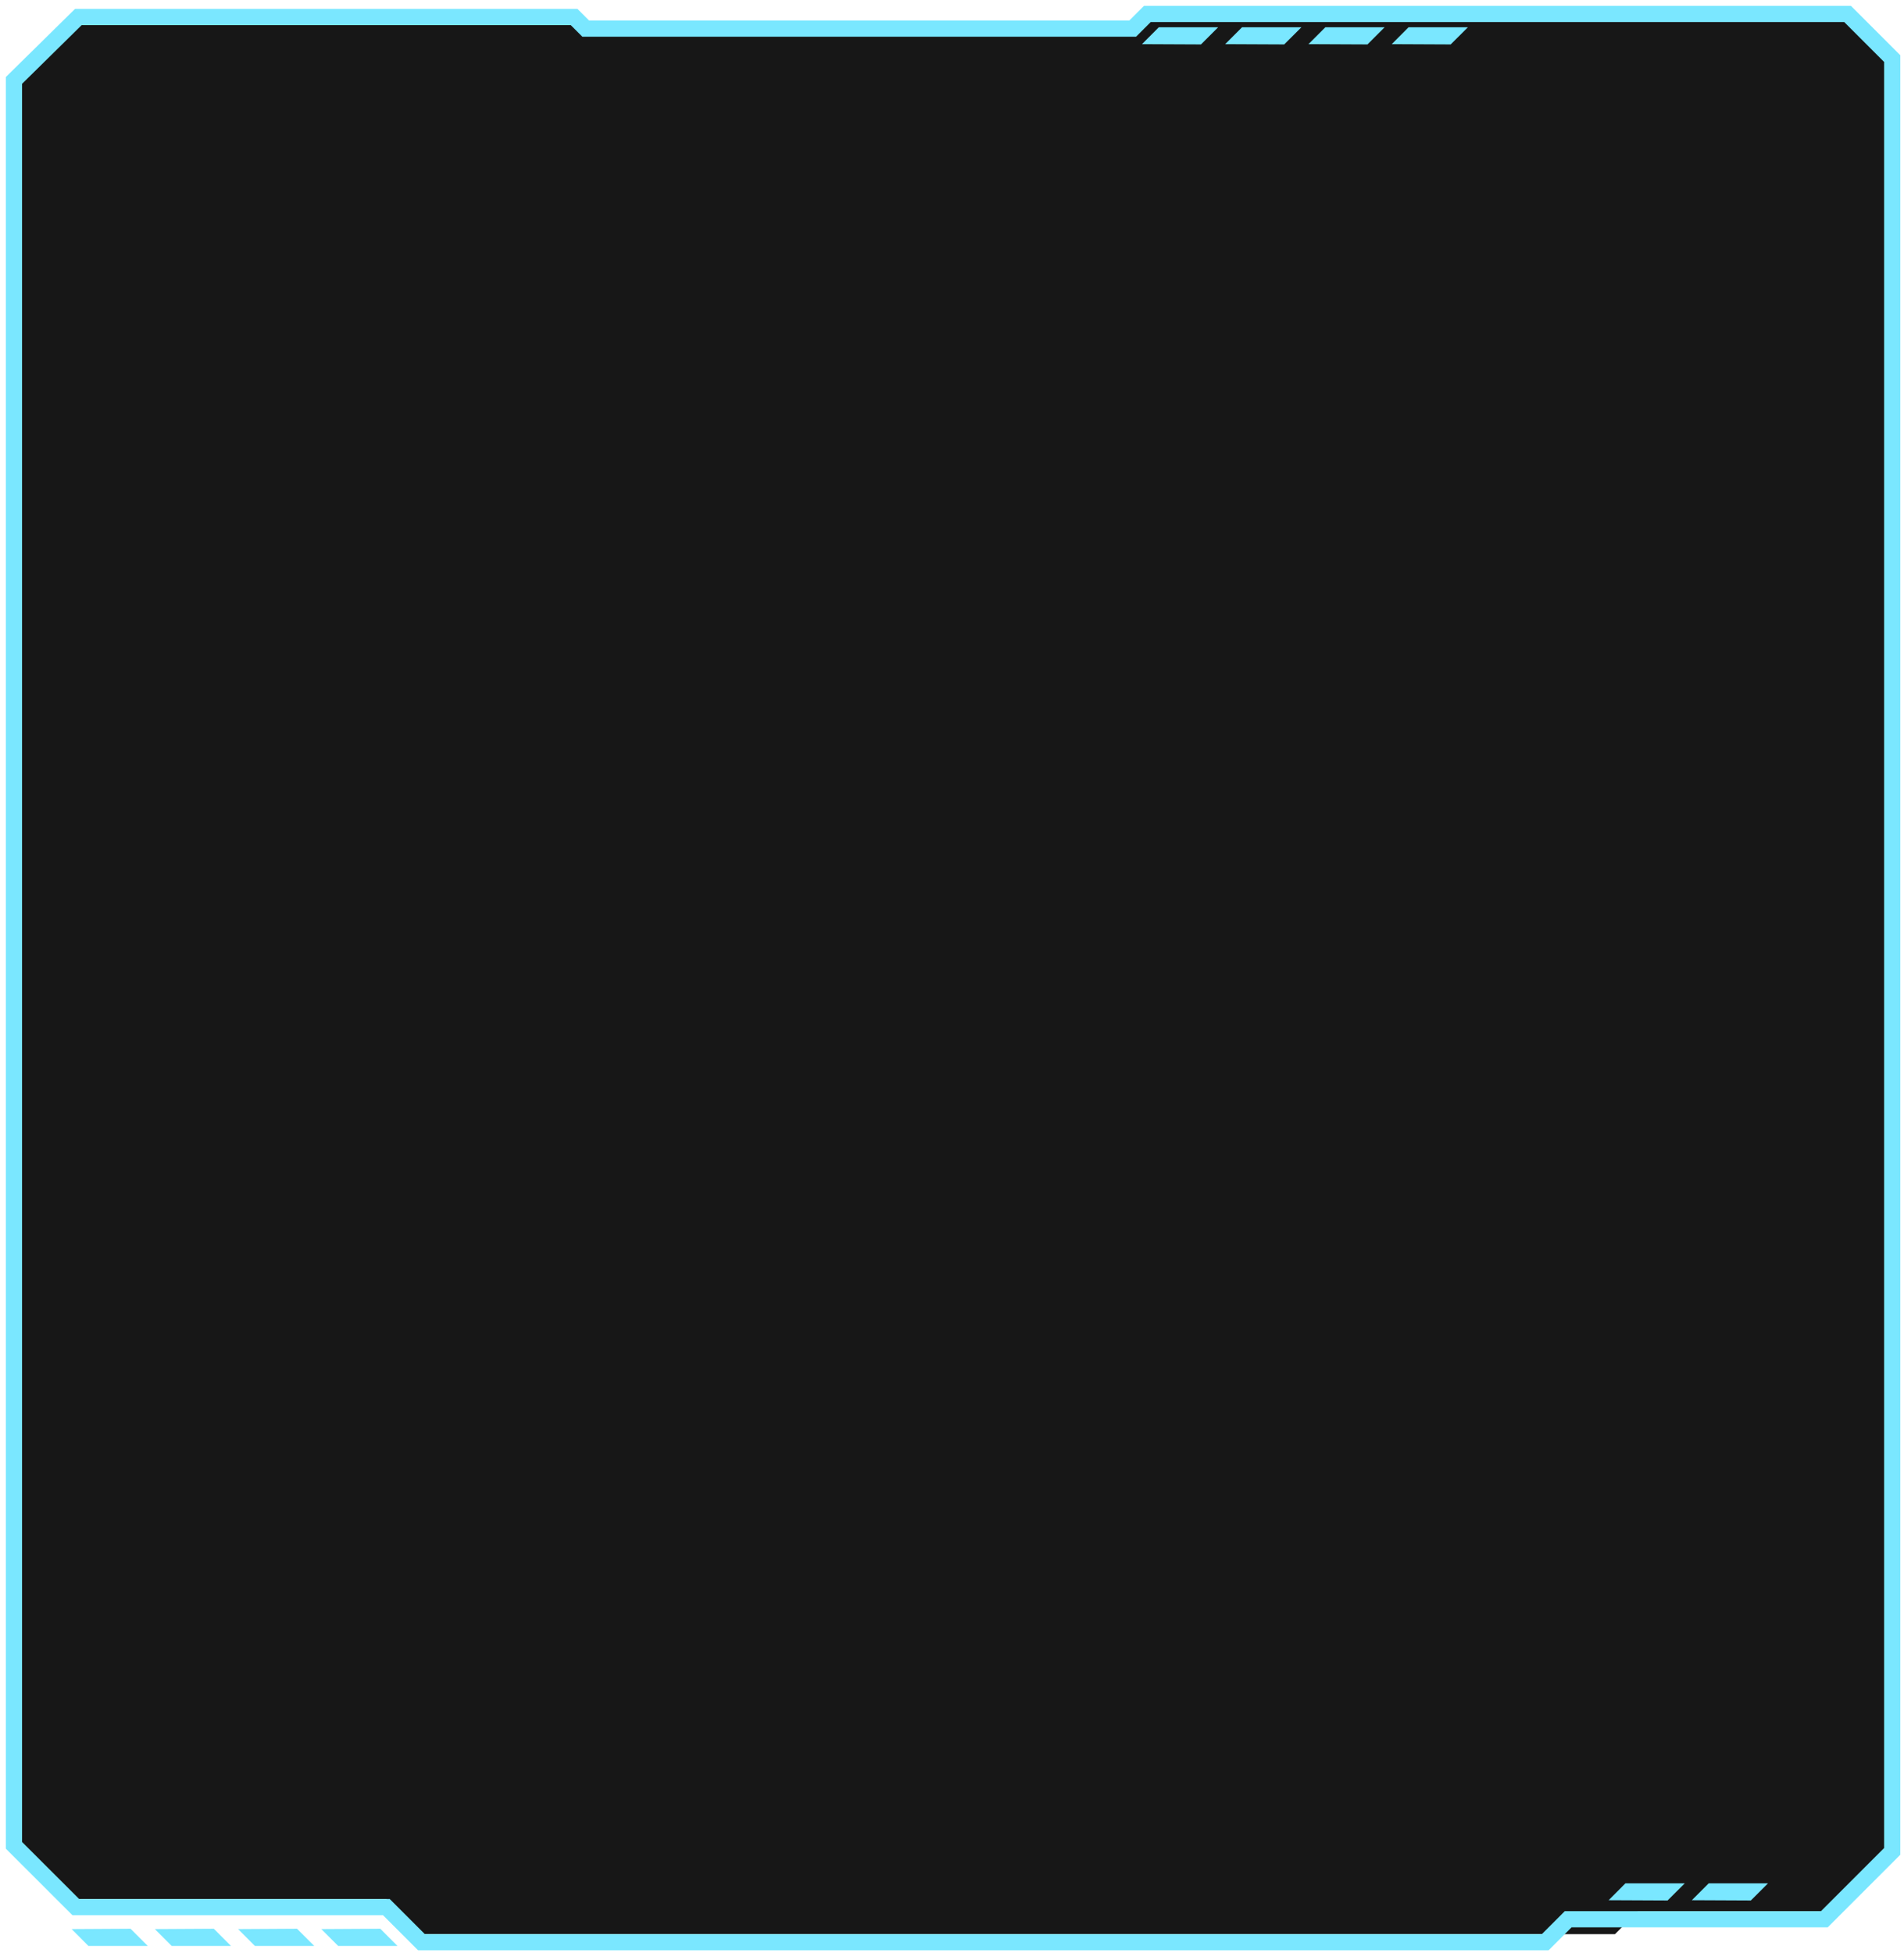 <svg width="273" height="280" viewBox="0 0 273 280" fill="none" xmlns="http://www.w3.org/2000/svg">
<path d="M10.27 276.56L12.68 278.98H21.19L18.72 276.51L10.27 276.56Z" fill="#7AE7FF"/>
<path d="M22.2 276.56L24.62 278.98H33.12L30.66 276.51L22.2 276.56Z" fill="#7AE7FF"/>
<path d="M34.14 276.56L36.55 278.98H45.06L42.59 276.51L34.14 276.56Z" fill="#7AE7FF"/>
<path d="M46.07 276.56L48.49 278.98H56.99L54.53 276.51L46.07 276.56Z" fill="#7AE7FF"/>
<path d="M2 11.53V263.4L10.87 272.26H55.4L60.43 277.29H231.56L234.85 274H262.58L272.31 264.27V8.4L265.91 2H164.51L162.41 4.1H83.98L82.32 2.44H11.23L2 11.53Z" fill="#171717"/>
<path d="M163.74 6.33L166.15 3.91H174.66L172.2 6.37L163.74 6.33Z" fill="#7AE7FF"/>
<path d="M175.67 6.33L178.09 3.91H186.6L184.13 6.37L175.67 6.33Z" fill="#7AE7FF"/>
<path d="M187.61 6.33L190.03 3.91H198.53L196.07 6.37L187.61 6.33Z" fill="#7AE7FF"/>
<path d="M199.55 6.33L201.96 3.91H210.47L208 6.37L199.55 6.33Z" fill="#7AE7FF"/>
<path d="M230.65 272.42L233.06 270H241.57L239.1 272.46L230.65 272.42Z" fill="#7AE7FF"/>
<path d="M242.58 272.42L245 270H253.5L251.04 272.46L242.58 272.42Z" fill="#7AE7FF"/>
<path d="M2 11.53V264.55L10.87 273.41H55.4L60.43 278.44H221.56L224.85 275.15H261.58L271.31 265.42V8.4L264.91 2H164.51L162.41 4.1H83.98L82.32 2.44H11.23L2 11.53Z" stroke="#7AE7FF" stroke-width="2.325" stroke-miterlimit="10"/>
</svg>
